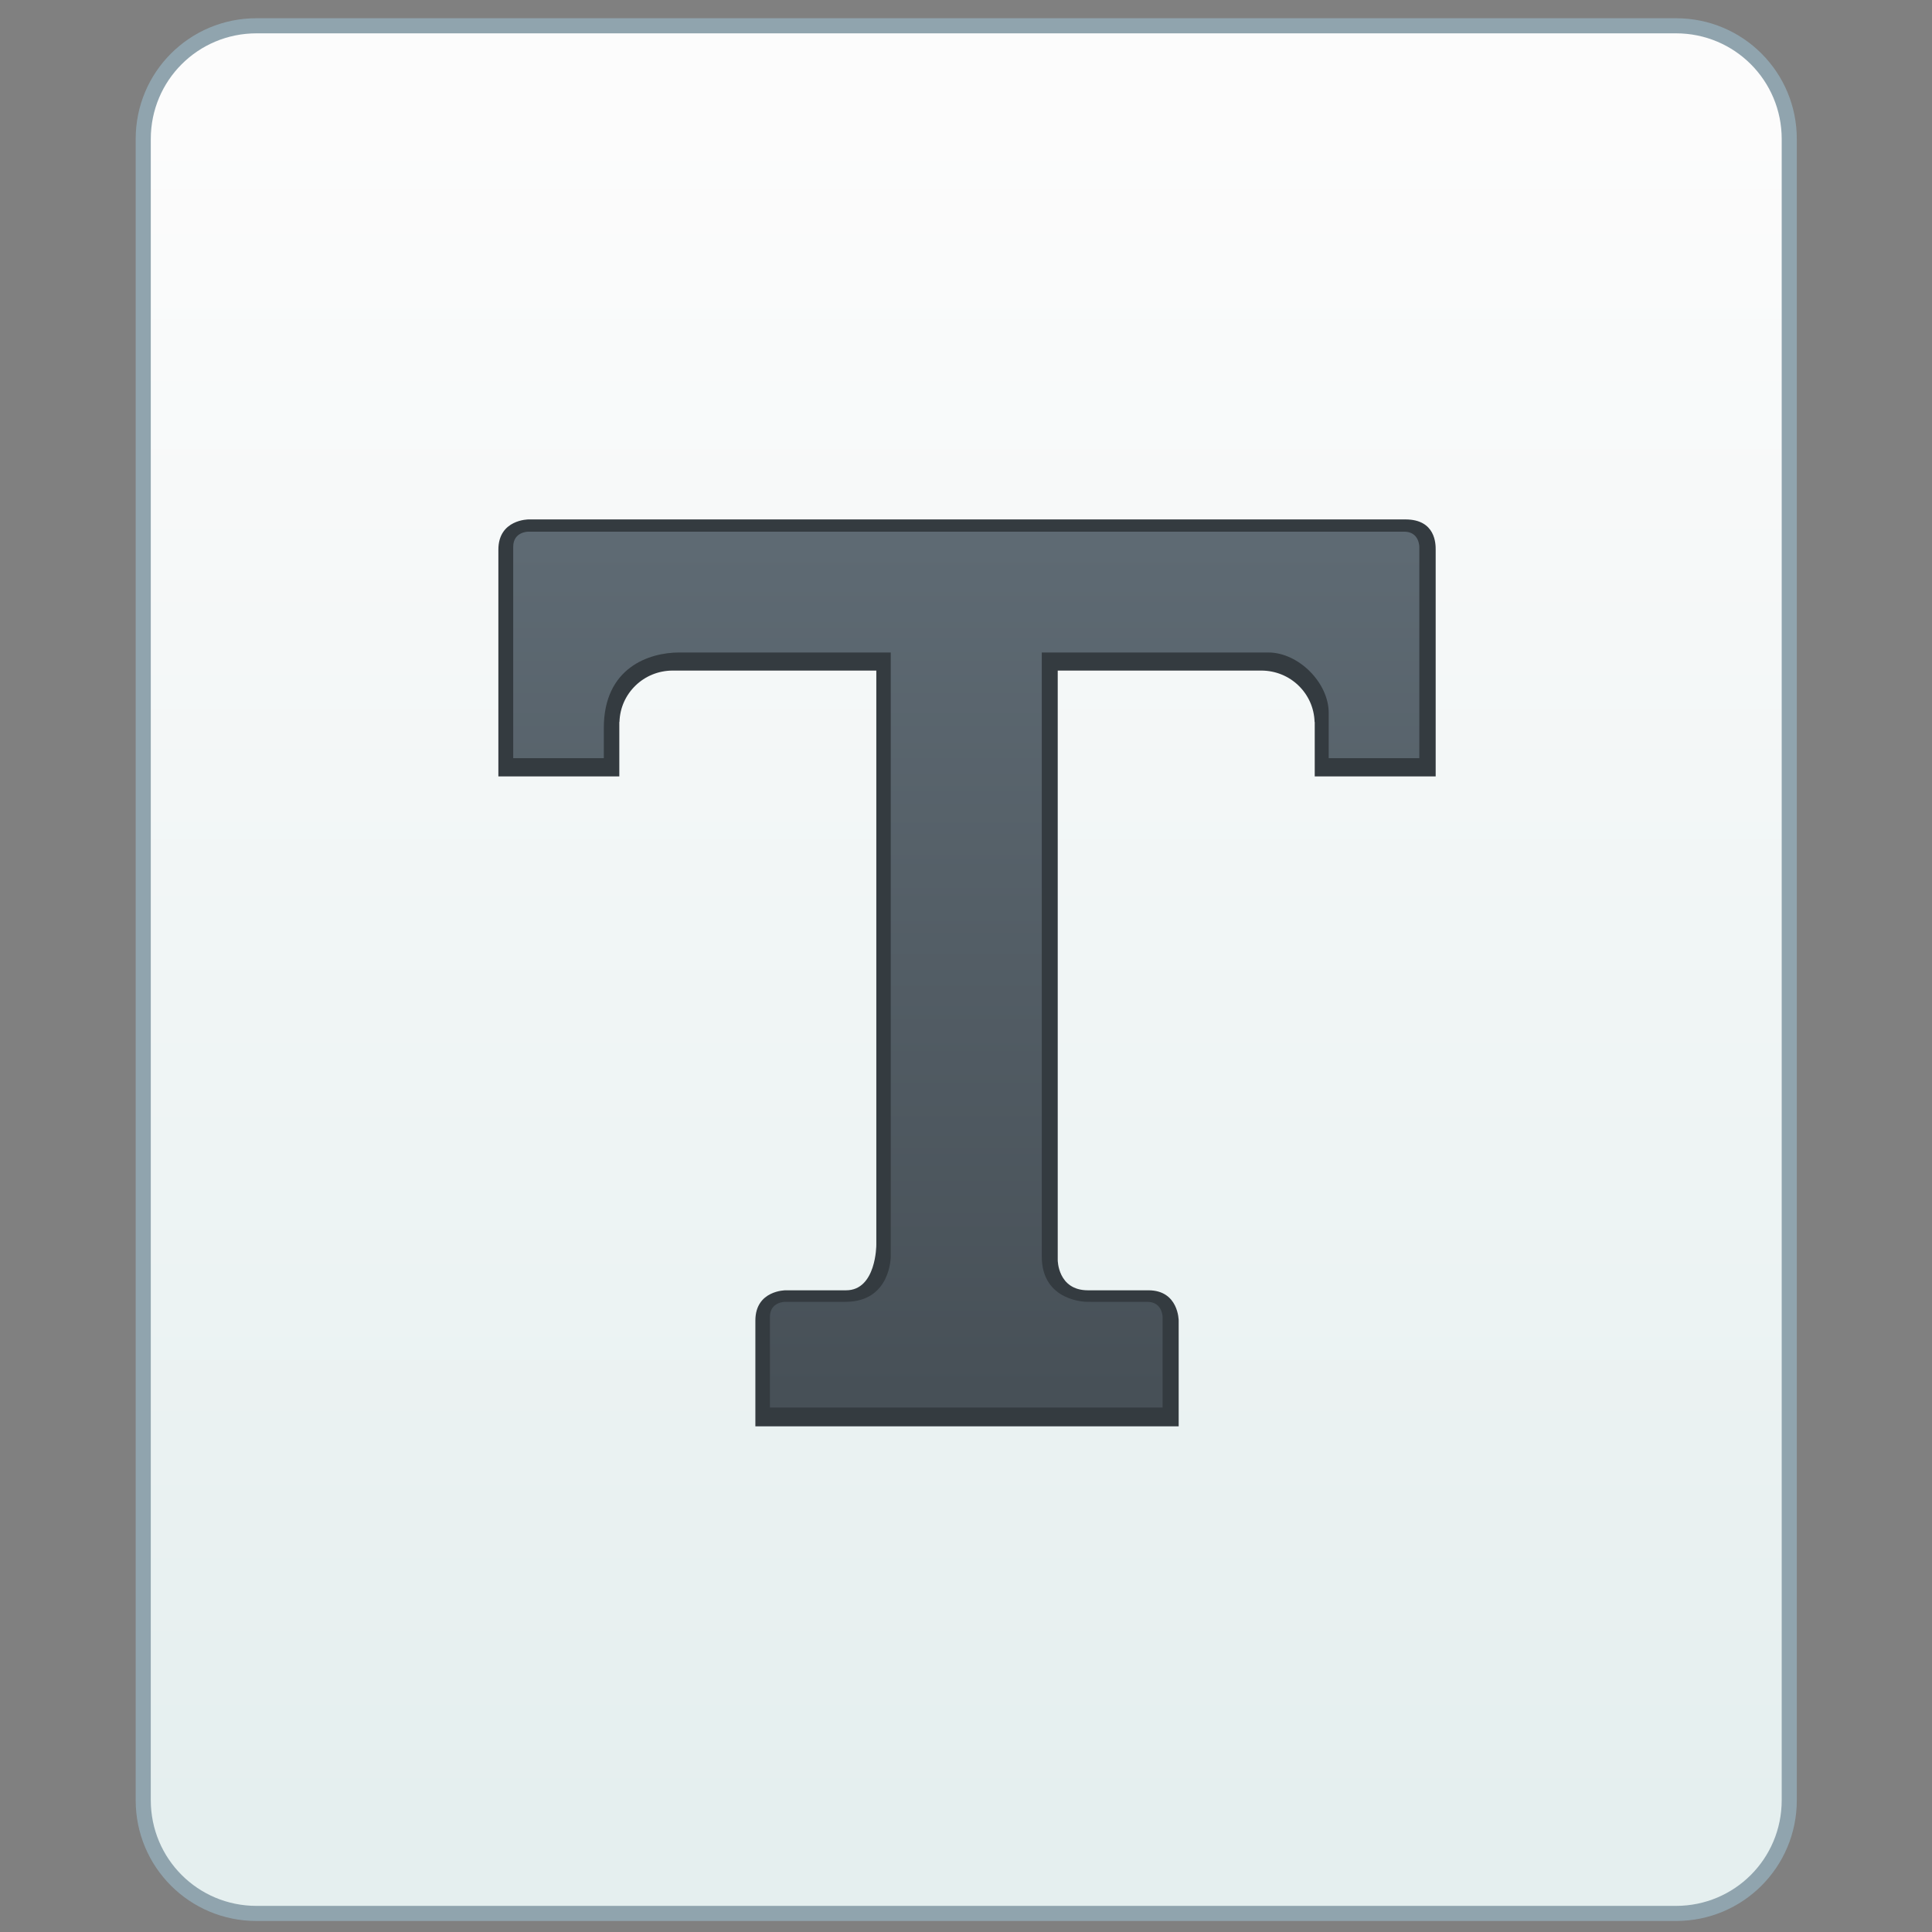 <?xml version="1.0" encoding="UTF-8" standalone="no"?>
<!-- Created with Inkscape (http://www.inkscape.org/) -->

<svg
   xmlns:dc="http://purl.org/dc/elements/1.1/"
   xmlns:cc="http://creativecommons.org/ns#"
   xmlns:rdf="http://www.w3.org/1999/02/22-rdf-syntax-ns#"
   xmlns:svg="http://www.w3.org/2000/svg"
   xmlns="http://www.w3.org/2000/svg"
   xmlns:xlink="http://www.w3.org/1999/xlink"
   xmlns:sodipodi="http://sodipodi.sourceforge.net/DTD/sodipodi-0.dtd"
   xmlns:inkscape="http://www.inkscape.org/namespaces/inkscape"
   width="128"
   height="128"
   viewBox="0 0 128 128"
   version="1.1"
   id="svg8"
   inkscape:version="0.92.4 5da689c313, 2019-01-14"
   sodipodi:docname="application-x-font-ttf.svg">
  <rect x="0" y="0" width="128" height="128" fill="#808080" stroke="none"/>
  <title
     id="title7895">Antu icon Theme</title>
  <defs
     id="defs2">
    <linearGradient
       inkscape:collect="always"
       xlink:href="#linearGradient946"
       id="linearGradient951"
       x1="176"
       y1="282.65"
       x2="176"
       y2="170.65"
       gradientUnits="userSpaceOnUse"
       gradientTransform="translate(-128,8)" />
    <linearGradient
       id="linearGradient946"
       inkscape:collect="always">
      <stop
         id="stop942"
         offset="0"
         style="stop-color:#e5efef;stop-opacity:1" />
      <stop
         id="stop944"
         offset="1"
         style="stop-color:#fcfcfc;stop-opacity:1" />
    </linearGradient>
    <linearGradient
       gradientUnits="userSpaceOnUse"
       y2="12"
       x2="116"
       y1="48"
       x1="116"
       id="linearGradient7825"
       xlink:href="#linearGradient2126"
       inkscape:collect="always"
       gradientTransform="translate(-132,260.755)" />
    <linearGradient
       id="linearGradient2126"
       inkscape:collect="always">
      <stop
         id="stop2122"
         offset="0"
         style="stop-color:#475057;stop-opacity:1;" />
      <stop
         id="stop2124"
         offset="1"
         style="stop-color:#5e6a73;stop-opacity:1" />
    </linearGradient>
    <linearGradient
       inkscape:collect="always"
       xlink:href="#linearGradient2126"
       id="linearGradient1082"
       x1="64"
       y1="92"
       x2="64"
       y2="36"
       gradientUnits="userSpaceOnUse"
       gradientTransform="matrix(0.5,0,0,0.5,-33.001,270.65)" />
  </defs>
  <sodipodi:namedview
     id="base"
     pagecolor="#ffffff"
     bordercolor="#666666"
     borderopacity="1.0"
     inkscape:pageopacity="0.0"
     inkscape:pageshadow="2"
     inkscape:zoom="2"
     inkscape:cx="92.611724"
     inkscape:cy="161.82041"
     inkscape:document-units="px"
     inkscape:current-layer="g1698-3"
     showgrid="true"
     units="px"
     inkscape:window-width="1920"
     inkscape:window-height="1049"
     inkscape:window-x="0"
     inkscape:window-y="0"
     inkscape:window-maximized="1"
     objecttolerance="10"
     gridtolerance="10"
     guidetolerance="10"
     inkscape:snap-bbox="true"
     inkscape:bbox-nodes="true"
     inkscape:snap-bbox-edge-midpoints="true"
     inkscape:snap-bbox-midpoints="true"
     inkscape:object-paths="true"
     inkscape:snap-intersection-paths="true"
     inkscape:bbox-paths="true">
    <inkscape:grid
       type="xygrid"
       id="grid7897"
       empspacing="4" />
  </sodipodi:namedview>
  <g
     inkscape:label="Capa 1"
     inkscape:groupmode="layer"
     id="layer1"
     transform="translate(0,-186.65)">
    <g
       id="g2004"
       transform="translate(16,16)">
      <g
         transform="matrix(1.364,0,0,1.364,15.274,-161.681)"
         id="layer1-6"
         inkscape:label="Capa 1">
        <g
           id="g984">
          <g
             transform="matrix(1.467,0,0,1.467,0.534,-147.379)"
             id="layer1-6-9"
             inkscape:label="Capa 1">
            <g
               transform="translate(17,-4)"
               id="g1698-3">
              <g
                 id="g1054">
                <path
                   id="rect928"
                   d="m 1,171.65 h 94 c 4.432,0 8,3.568 8,8 v 110 c 0,4.432 -3.568,8 -8,8 H 1 c -4.432,0 -8,-3.568 -8,-8 v -110 c 0,-4.432 3.568,-8 8,-8 z"
                   style="opacity:1;vector-effect:none;fill:#90a4ae;fill-opacity:1;stroke:none;stroke-width:2.271;stroke-linecap:round;stroke-linejoin:round;stroke-miterlimit:4;stroke-dasharray:none;stroke-dashoffset:0;stroke-opacity:1"
                   transform="matrix(0.5,0,0,0.5,-25.001,185.325)" />
                <path
                   id="rect928-2"
                   d="m 1,172.65 h 94 c 3.878,0 7,3.122 7,7 v 110 c 0,3.878 -3.122,7 -7,7 H 1 c -3.878,0 -7,-3.122 -7,-7 v -110 c 0,-3.878 3.122,-7 7,-7 z"
                   style="opacity:1;vector-effect:none;fill:url(#linearGradient951);fill-opacity:1;stroke:none;stroke-width:2.271;stroke-linecap:round;stroke-linejoin:round;stroke-miterlimit:4;stroke-dasharray:none;stroke-dashoffset:0;stroke-opacity:1"
                   transform="matrix(0.5,0,0,0.5,-25.001,185.325)"
                   inkscape:connector-curvature="0"
                   sodipodi:nodetypes="sssssssss" />
              </g>
              <g
                 id="g1088">
                <g
                   inkscape:label="Capa 1"
                   id="layer1-62"
                   transform="matrix(0.705,0,0,0.698,-17.91,99.521)">
                  <g
                     id="g8425"
                     transform="translate(41,0.895)">
                    <path
                       sodipodi:nodetypes="cccccssssccccccccccccccccccccccsccccccccccc"
                       inkscape:connector-curvature="0"
                       transform="matrix(0.71,0,0,0.717,-62.419,244.388)"
                       id="rect945"
                       d="m 33,36 v 15 h 8 v -3.6 h 0.01 c 0.014,-0.473 0.12,-0.923 0.303,-1.33 0.183,-0.407 0.443,-0.773 0.76,-1.08 0.317,-0.307 0.691,-0.554 1.107,-0.725 C 43.596,44.095 44.054,44 44.535,44 H 52 54.465 58 V 47.4 51 82 c 0,0 0,3 -2,3 l -4,-4e-6 c 0,0 -2,-0.007 -2,2 V 94 h 8 12 8 v -7 c 0,0 0,-2 -2,-2 l -4,4e-6 c -2,0 -2,-2 -2,-2 V 51 47.4 44 H 73.535 76 83.465 c 0.481,0 0.939,0.095 1.355,0.266 0.416,0.171 0.79,0.418 1.107,0.725 0.317,0.307 0.577,0.673 0.76,1.08 0.183,0.407 0.289,0.857 0.303,1.33 H 87 V 51 h 8 V 36 c 0,-0.357 0.007,-2 -2,-2 H 35 c 0,0 -2,-0.007 -2,2 z"
                       style="opacity:1;vector-effect:none;fill:#343b40;fill-opacity:1;stroke:none;stroke-width:10;stroke-linecap:round;stroke-linejoin:round;stroke-miterlimit:4;stroke-dasharray:none;stroke-dashoffset:0;stroke-opacity:1;paint-order:normal" />
                  </g>
                </g>
                <path
                   sodipodi:nodetypes="cccscccccccccccsccccccccccc"
                   inkscape:connector-curvature="0"
                   id="rect1041"
                   d="m -16.001,288.65 10e-7,7 h 3 v -1 c 0,-2 1.5,-2.5 2.5,-2.5 h 7 v 20 c 0,0 0.006,1.5 -1.5,1.5 h -2 c 0,0 -0.5,-0.002 -0.5,0.5 v 3 H 5.5 l -3e-7,-3 c 0,0 -0.003,-0.5 -0.508,-0.5 H 3 c 0,0 -1.5,0.006 -1.5,-1.5 v -20 l 7.5,-1e-5 c 1,0 2,1 2,2 v 1.5 h 3 v -7 c 0,0 0.002,-0.5 -0.5,-0.5 h -1 -25.501 -2.5 c 0,0 -0.5,-0.002 -0.5,0.5 z"
                   style="opacity:1;vector-effect:none;fill:url(#linearGradient1082);fill-opacity:1;stroke:none;stroke-width:5;stroke-linecap:round;stroke-linejoin:round;stroke-miterlimit:4;stroke-dasharray:none;stroke-dashoffset:0;stroke-opacity:1;paint-order:normal" />
              </g>
            </g>
          </g>
        </g>
      </g>
    </g>
  </g>
</svg>
